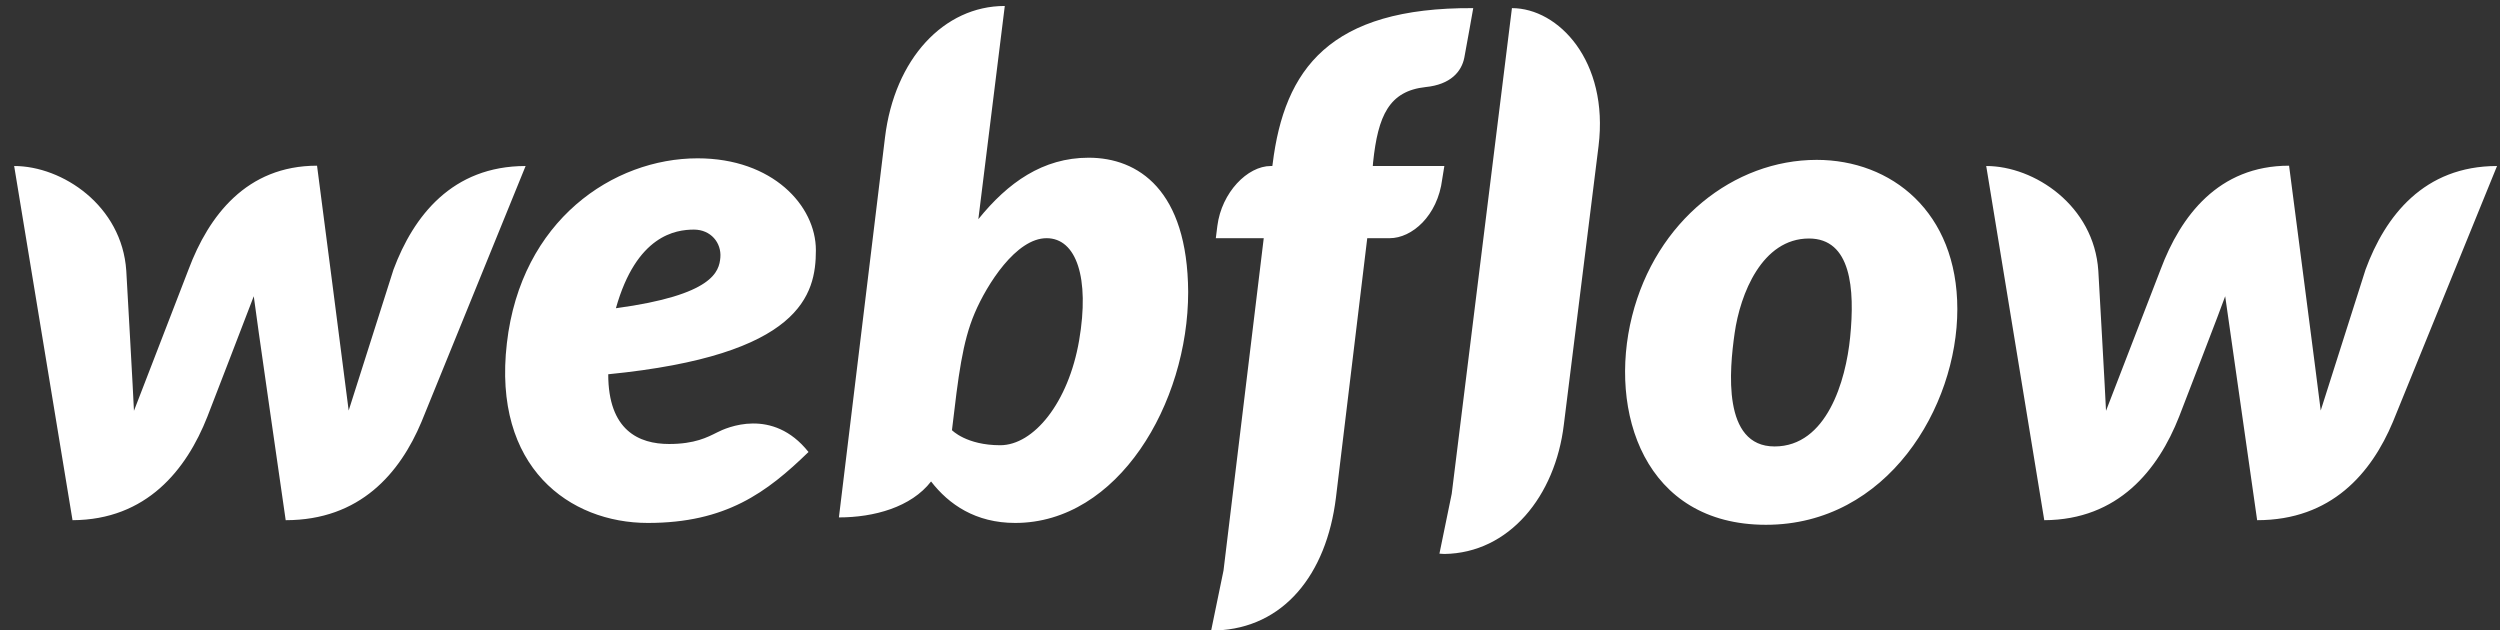 <svg width="119" height="30" viewBox="0 0 119 30" fill="none" xmlns="http://www.w3.org/2000/svg">
<rect x="0" y="0" width="119" height="30" fill="#333333" stroke="none"/>
<path d="M38.836 11.908C38.836 9.788 36.774 7.536 33.207 7.536C29.2 7.536 24.799 10.475 24.127 16.338C23.439 22.26 27.124 24.892 30.838 24.892C34.552 24.892 36.496 23.445 38.485 21.515C36.774 19.365 34.566 20.359 34.142 20.579C33.675 20.813 33.075 21.134 31.847 21.134C30.414 21.134 28.952 20.491 28.952 17.815C38.134 16.909 38.836 14.028 38.836 11.908ZM34.289 12.259C34.23 12.917 33.967 14.043 29.317 14.672C30.297 11.192 32.169 10.929 33.031 10.929C33.835 10.929 34.347 11.557 34.289 12.259ZM18.731 12.829C18.731 12.829 16.757 19.029 16.597 19.541C16.538 19.014 15.091 7.887 15.091 7.887C11.728 7.887 9.929 10.285 8.979 12.815C8.979 12.815 6.581 19.029 6.376 19.555C6.362 19.073 6.011 12.888 6.011 12.888C5.806 9.788 2.969 7.902 0.674 7.902L3.452 24.761C6.976 24.746 8.876 22.363 9.871 19.833C9.871 19.833 11.991 14.35 12.079 14.101C12.093 14.335 13.599 24.761 13.599 24.761C17.138 24.761 19.038 22.523 20.062 20.082L25.019 7.902C21.524 7.902 19.682 10.285 18.731 12.829ZM51.82 7.507C49.641 7.507 47.974 8.692 46.571 10.431V10.417L47.828 0.284C44.933 0.284 42.579 2.799 42.126 6.542L39.932 24.629C41.599 24.629 43.368 24.146 44.319 22.918C45.167 24.015 46.439 24.892 48.325 24.892C53.209 24.892 56.557 19.219 56.557 13.897C56.528 9.042 54.174 7.507 51.82 7.507ZM51.366 16.207C50.855 19.175 49.203 21.193 47.609 21.193C46 21.193 45.313 20.476 45.313 20.476C45.62 17.874 45.81 16.28 46.395 14.906C46.98 13.531 48.369 11.338 49.817 11.338C51.235 11.338 51.878 13.224 51.366 16.207ZM68.751 7.902H65.345L65.359 7.726C65.593 5.504 66.12 4.334 67.859 4.144C69.044 4.027 69.57 3.413 69.702 2.741C69.804 2.214 70.126 0.387 70.126 0.387C63.283 0.343 61.134 3.296 60.578 7.8L60.563 7.902H60.49C59.379 7.902 58.151 9.159 57.946 10.753L57.873 11.338H60.154L58.239 27.158L57.654 29.995C57.727 29.995 57.815 30.01 57.888 30.01C61.09 29.893 63.137 27.363 63.59 23.693L65.081 11.338H66.149C67.201 11.338 68.43 10.285 68.649 8.531L68.751 7.902ZM86.473 7.61C82.539 7.61 78.826 10.505 77.685 15.052C76.545 19.599 78.27 24.98 84.06 24.98C89.835 24.98 93.169 19.38 93.169 14.716C93.169 10.081 90.026 7.61 86.473 7.61ZM88.066 16.061C87.862 18.122 86.955 21.251 84.469 21.251C81.969 21.251 82.32 17.596 82.569 15.856C82.832 13.999 83.87 11.353 86.107 11.353C88.11 11.353 88.3 13.736 88.066 16.061ZM112.601 12.829C112.601 12.829 110.627 19.029 110.466 19.541C110.408 19.014 108.96 7.887 108.96 7.887C105.597 7.887 103.799 10.285 102.849 12.815C102.849 12.815 100.451 19.029 100.246 19.555C100.231 19.073 99.88 12.888 99.88 12.888C99.676 9.788 96.839 7.902 94.544 7.902L97.307 24.761C100.831 24.746 102.732 22.363 103.726 19.833C103.726 19.833 105.846 14.35 105.919 14.101C105.948 14.335 107.44 24.761 107.44 24.761C110.978 24.761 112.879 22.523 113.902 20.082L118.859 7.902C115.379 7.902 113.537 10.285 112.601 12.829ZM71.968 0.387L69.102 23.503L68.517 26.354C68.591 26.354 68.678 26.369 68.751 26.369C71.837 26.325 74.03 23.62 74.439 20.213L76.091 6.952C76.588 2.901 74.176 0.387 71.968 0.387Z" fill="white"/>
</svg>
